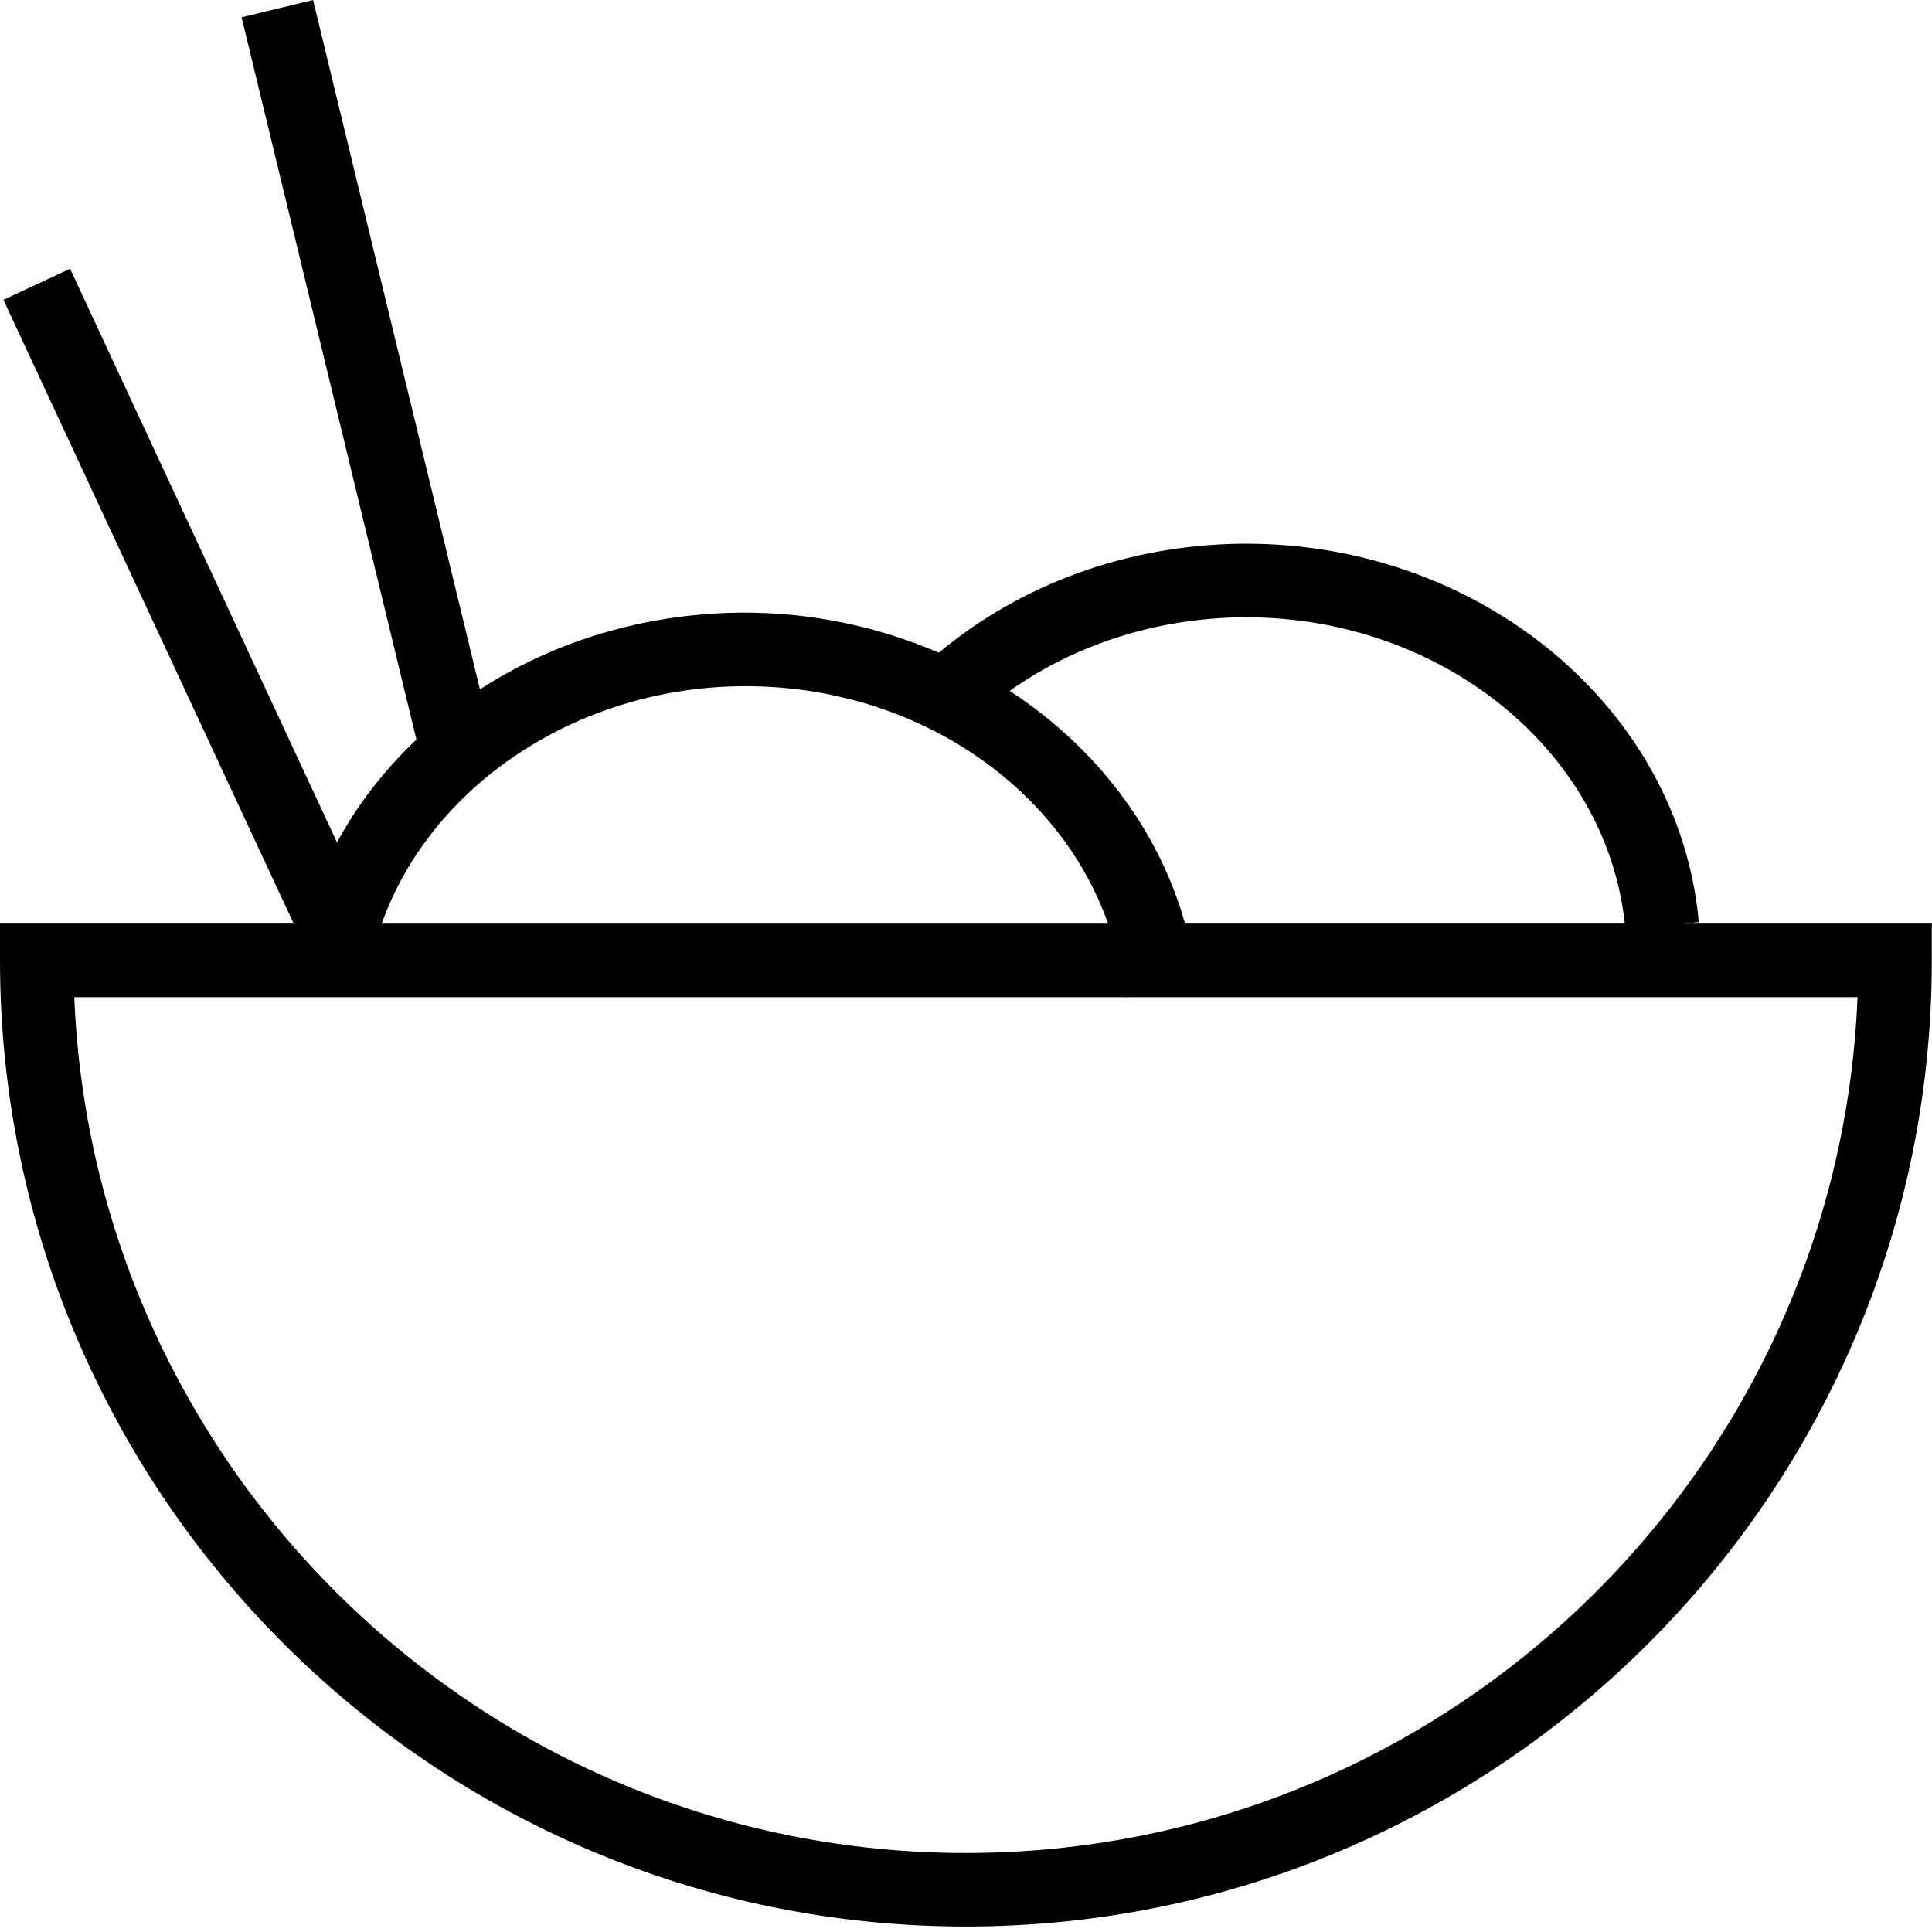 <svg xmlns="http://www.w3.org/2000/svg" xmlns:xlink="http://www.w3.org/1999/xlink" width="100" height="100" viewBox="0 0 100 100">
  <g fill="none" class="logo-entity focused" id="symbol" ><g class="logo-entity-inner"><g class="[object Object]" data-noun-id="28868" data-attribution="" transform="scale(1.269)"><svg xmlns="http://www.w3.org/2000/svg" xmlns:xlink="http://www.w3.org/1999/xlink" version="1.1" id="Layer_1" x="0px" y="0px" width="100px" height="100px" viewBox="0 0 100 100" enable-background="new 0 0 100 100" xml:space="preserve"><path d="M79.236,48.382l0.658-0.06c-0.788-8.699-8.871-15.436-18.464-15.436c-0.087,0-0.174,0-0.262,0.001  c-4.615,0.071-8.927,1.653-12.273,4.446c-2.482-1.072-5.251-1.667-8.155-1.635c-3.933,0.053-7.573,1.193-10.561,3.13L23.373,10.71  l-2.916,0.706l7.131,29.46c-1.294,1.228-2.397,2.632-3.239,4.194L13.462,21.673l-2.72,1.266l11.839,25.443H10.603v1.5  c0,21.729,17.671,39.407,39.393,39.407c21.727,0,39.402-17.678,39.402-39.407v-1.5H79.236z M61.212,35.888  c0.074-0.001,0.148-0.001,0.224-0.001c7.967,0,14.678,5.438,15.44,12.495H58.938c-1.092-3.894-3.678-7.224-7.151-9.494  C54.453,37.003,57.726,35.942,61.212,35.888z M40.779,38.7c6.995-0.095,13.013,3.982,15.02,9.683H26.172  C28.171,42.781,34.059,38.791,40.779,38.7z M49.995,86.29c-19.565,0-35.573-15.524-36.362-34.907h42.836  c0.001,0.004,0.002,0.008,0.002,0.012l0.13-0.012h29.767C85.578,70.765,69.564,86.29,49.995,86.29z" transform="translate(-10.603,-10.71)" fill="#000000"></path></svg></g></g></g>
</svg>
